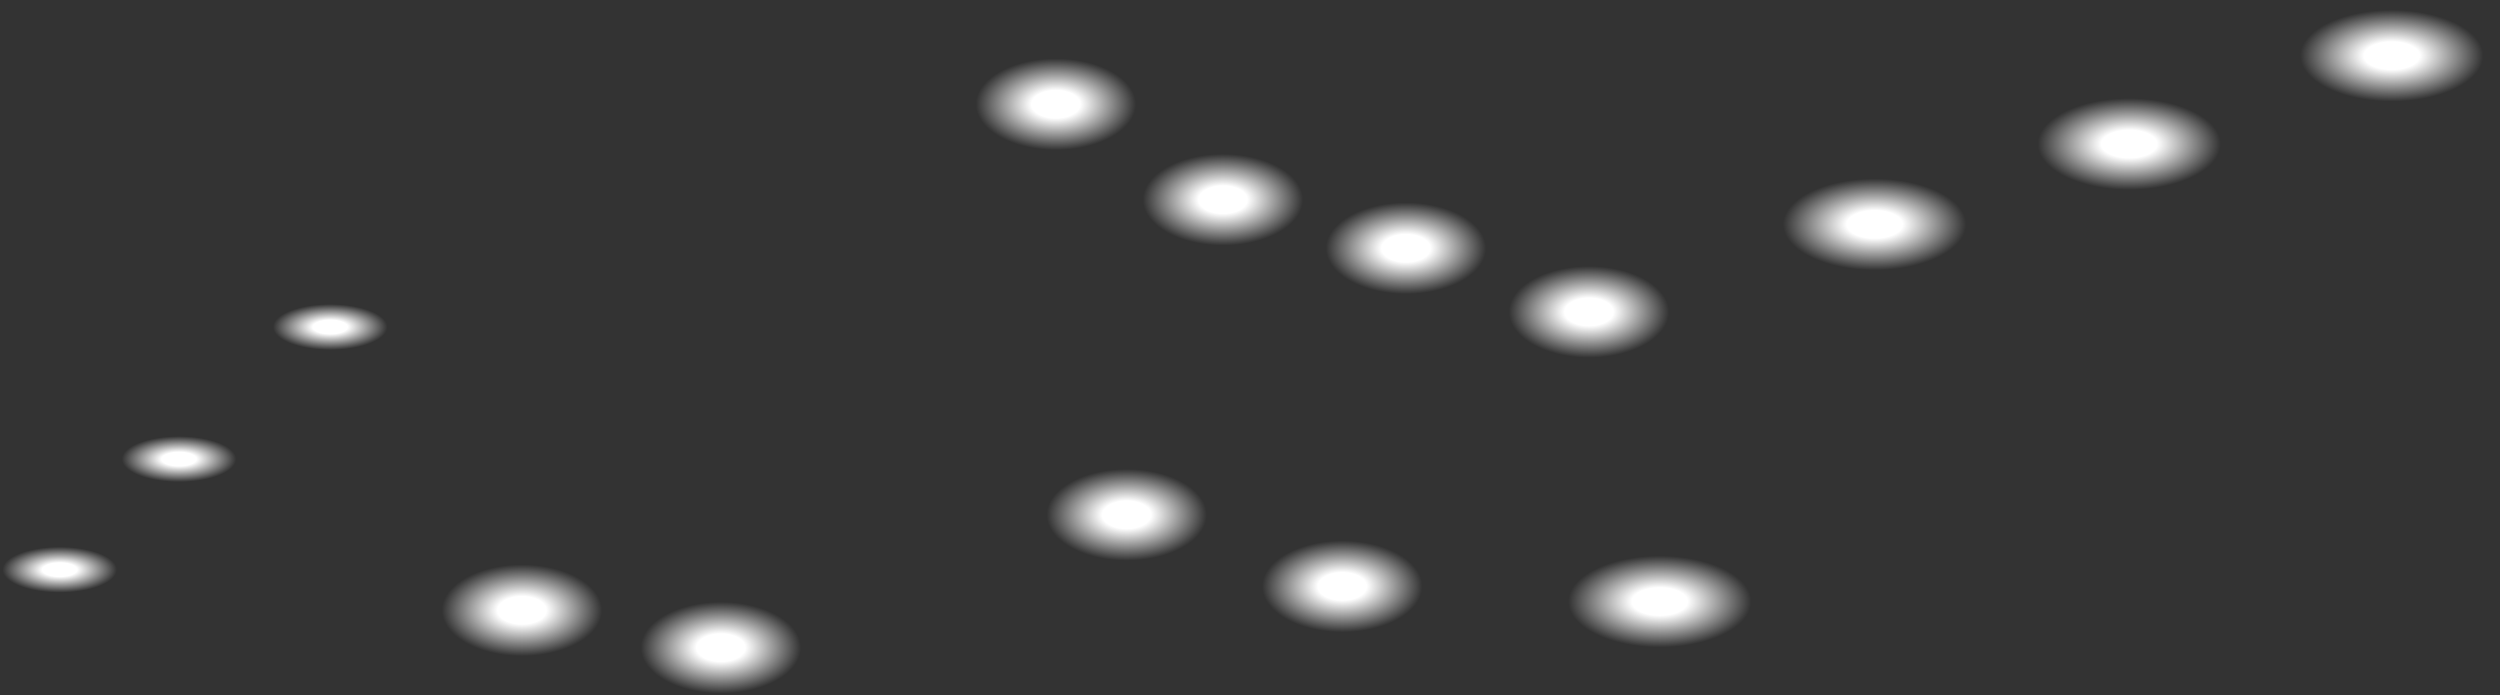 <?xml version="1.0" encoding="UTF-8" standalone="no"?>
<svg xmlns:xlink="http://www.w3.org/1999/xlink" height="43.7px" width="157.1px" xmlns="http://www.w3.org/2000/svg">
  <rect width="100%" height="100%" fill="#333333" stroke="none"/>
  <g transform="matrix(1.0, 0.0, 0.0, 1.0, 22.5, 33.85)">
    <path d="M14.35 2.4 Q16.05 3.25 16.05 4.5 16.05 5.75 14.35 6.65 12.65 7.5 10.3 7.5 7.9 7.5 6.2 6.65 4.5 5.75 4.5 4.5 4.5 3.25 6.2 2.4 7.9 1.5 10.3 1.5 12.65 1.5 14.35 2.4" fill="url(#gradient0)" fill-rule="evenodd" stroke="none"/>
    <path d="M-11.25 -6.95 Q-9.65 -6.95 -8.6 -6.4 -7.5 -5.85 -7.5 -5.0 -7.5 -4.2 -8.6 -3.65 -9.65 -3.05 -11.25 -3.05 -12.8 -3.05 -13.9 -3.65 -15.0 -4.2 -15.0 -5.0 -15.0 -5.85 -13.9 -6.4 L-11.25 -6.95" fill="url(#gradient1)" fill-rule="evenodd" stroke="none"/>
    <path d="M-18.75 3.9 Q-20.3 3.9 -21.4 3.3 -22.5 2.75 -22.5 1.95 -22.5 1.1 -21.4 0.55 -20.3 0.0 -18.75 0.0 -17.15 0.0 -16.1 0.55 -15.0 1.1 -15.0 1.95 -15.0 2.75 -16.1 3.3 -17.15 3.9 -18.75 3.9" fill="url(#gradient2)" fill-rule="evenodd" stroke="none"/>
    <path d="M2.0 -13.3 Q2.0 -12.5 0.9 -11.95 -0.15 -11.35 -1.75 -11.35 -3.3 -11.35 -4.4 -11.95 -5.5 -12.5 -5.5 -13.3 -5.5 -14.15 -4.4 -14.7 -3.3 -15.25 -1.75 -15.25 -0.15 -15.25 0.9 -14.7 2.0 -14.15 2.0 -13.3" fill="url(#gradient3)" fill-rule="evenodd" stroke="none"/>
    <path d="M39.75 -29.4 Q41.45 -30.3 43.85 -30.3 46.2 -30.3 47.9 -29.4 49.6 -28.55 49.6 -27.3 49.6 -26.05 47.9 -25.15 46.2 -24.3 43.85 -24.3 41.45 -24.3 39.75 -25.15 38.05 -26.05 38.05 -27.3 38.05 -28.55 39.75 -29.4" fill="url(#gradient4)" fill-rule="evenodd" stroke="none"/>
    <path d="M26.85 4.75 Q28.55 5.6 28.55 6.85 28.55 8.1 26.85 9.0 25.15 9.85 22.8 9.85 20.4 9.85 18.7 9.0 17.0 8.1 17.0 6.85 17.0 5.6 18.7 4.75 20.4 3.85 22.8 3.85 25.15 3.85 26.85 4.75" fill="url(#gradient5)" fill-rule="evenodd" stroke="none"/>
    <path d="M69.9 -20.35 Q71.6 -19.5 71.6 -18.25 71.6 -17.0 69.9 -16.1 68.2 -15.25 65.85 -15.25 63.45 -15.25 61.75 -16.1 60.05 -17.0 60.05 -18.25 60.05 -19.5 61.75 -20.35 63.45 -21.25 65.85 -21.25 68.2 -21.25 69.9 -20.35" fill="url(#gradient6)" fill-rule="evenodd" stroke="none"/>
    <path d="M44.2 -3.6 Q45.9 -4.5 48.3 -4.5 50.65 -4.5 52.35 -3.6 54.05 -2.75 54.05 -1.5 54.05 -0.25 52.35 0.65 50.65 1.5 48.3 1.5 45.9 1.5 44.2 0.65 42.5 -0.25 42.5 -1.5 42.5 -2.75 44.2 -3.6" fill="url(#gradient7)" fill-rule="evenodd" stroke="none"/>
    <path d="M58.4 -23.4 Q60.1 -22.55 60.1 -21.3 60.1 -20.05 58.4 -19.15 56.7 -18.3 54.35 -18.3 51.95 -18.3 50.25 -19.15 48.55 -20.05 48.55 -21.3 48.55 -22.55 50.25 -23.4 51.95 -24.3 54.35 -24.3 56.7 -24.3 58.4 -23.4" fill="url(#gradient8)" fill-rule="evenodd" stroke="none"/>
    <path d="M67.6 3.0 Q67.6 4.25 65.9 5.15 64.2 6.0 61.85 6.0 59.45 6.0 57.75 5.15 56.05 4.25 56.05 3.0 56.05 1.75 57.75 0.9 59.45 0.0 61.85 0.0 64.2 0.0 65.9 0.9 67.6 1.75 67.6 3.0" fill="url(#gradient9)" fill-rule="evenodd" stroke="none"/>
    <path d="M73.25 -16.35 Q74.95 -17.25 77.35 -17.25 79.7 -17.25 81.4 -16.35 83.1 -15.5 83.1 -14.25 83.1 -13.0 81.4 -12.1 79.7 -11.25 77.35 -11.25 74.95 -11.25 73.25 -12.1 71.55 -13.0 71.55 -14.25 71.55 -15.5 73.25 -16.35" fill="url(#gradient10)" fill-rule="evenodd" stroke="none"/>
    <path d="M95.3 -16.25 Q92.5 -16.25 90.55 -17.25 88.55 -18.3 88.55 -19.75 88.55 -21.2 90.55 -22.25 92.5 -23.25 95.3 -23.25 98.1 -23.25 100.1 -22.25 102.1 -21.2 102.1 -19.75 102.1 -18.3 100.1 -17.25 98.1 -16.25 95.3 -16.25" fill="url(#gradient11)" fill-rule="evenodd" stroke="none"/>
    <path d="M111.3 -28.3 Q114.1 -28.3 116.1 -27.3 118.1 -26.25 118.1 -24.8 118.1 -23.35 116.1 -22.3 114.1 -21.3 111.3 -21.3 108.5 -21.3 106.55 -22.3 104.55 -23.35 104.55 -24.8 104.55 -26.25 106.55 -27.3 108.5 -28.3 111.3 -28.3" fill="url(#gradient12)" fill-rule="evenodd" stroke="none"/>
    <path d="M88.6 3.95 Q88.6 5.4 86.6 6.45 84.6 7.45 81.8 7.45 79.0 7.45 77.05 6.45 75.05 5.4 75.05 3.95 75.05 2.5 77.05 1.45 79.0 0.45 81.8 0.45 84.6 0.45 86.6 1.45 88.6 2.5 88.6 3.95" fill="url(#gradient13)" fill-rule="evenodd" stroke="none"/>
    <path d="M123.05 -27.85 Q121.05 -28.9 121.05 -30.35 121.05 -31.8 123.05 -32.85 125.0 -33.85 127.8 -33.85 130.6 -33.85 132.6 -32.85 134.6 -31.8 134.6 -30.35 134.6 -28.9 132.6 -27.85 130.6 -26.85 127.8 -26.85 125.0 -26.85 123.05 -27.85" fill="url(#gradient14)" fill-rule="evenodd" stroke="none"/>
  </g>
  <defs>
    <radialGradient cx="0" cy="0" gradientTransform="matrix(0.007, 0.0, 0.0, 0.004, 10.3, 4.5)" gradientUnits="userSpaceOnUse" id="gradient0" r="819.2" spreadMethod="pad">
      <stop offset="0.267" stop-color="#ffffff"/>
      <stop offset="0.878" stop-color="#ffffff" stop-opacity="0.0"/>
    </radialGradient>
    <radialGradient cx="0" cy="0" gradientTransform="matrix(0.005, 0.0, 0.0, 0.002, -11.25, -5.0)" gradientUnits="userSpaceOnUse" id="gradient1" r="819.2" spreadMethod="pad">
      <stop offset="0.267" stop-color="#ffffff"/>
      <stop offset="0.878" stop-color="#ffffff" stop-opacity="0.0"/>
    </radialGradient>
    <radialGradient cx="0" cy="0" gradientTransform="matrix(0.005, 0.0, 0.0, 0.002, -18.75, 1.95)" gradientUnits="userSpaceOnUse" id="gradient2" r="819.2" spreadMethod="pad">
      <stop offset="0.267" stop-color="#ffffff"/>
      <stop offset="0.878" stop-color="#ffffff" stop-opacity="0.0"/>
    </radialGradient>
    <radialGradient cx="0" cy="0" gradientTransform="matrix(0.005, 0.0, 0.0, 0.002, -1.75, -13.3)" gradientUnits="userSpaceOnUse" id="gradient3" r="819.2" spreadMethod="pad">
      <stop offset="0.267" stop-color="#ffffff"/>
      <stop offset="0.878" stop-color="#ffffff" stop-opacity="0.0"/>
    </radialGradient>
    <radialGradient cx="0" cy="0" gradientTransform="matrix(0.007, 0.0, 0.0, 0.004, 43.85, -27.3)" gradientUnits="userSpaceOnUse" id="gradient4" r="819.2" spreadMethod="pad">
      <stop offset="0.267" stop-color="#ffffff"/>
      <stop offset="0.878" stop-color="#ffffff" stop-opacity="0.0"/>
    </radialGradient>
    <radialGradient cx="0" cy="0" gradientTransform="matrix(0.007, 0.0, 0.0, 0.004, 22.8, 6.85)" gradientUnits="userSpaceOnUse" id="gradient5" r="819.2" spreadMethod="pad">
      <stop offset="0.267" stop-color="#ffffff"/>
      <stop offset="0.878" stop-color="#ffffff" stop-opacity="0.0"/>
    </radialGradient>
    <radialGradient cx="0" cy="0" gradientTransform="matrix(0.007, 0.0, 0.0, 0.004, 65.85, -18.25)" gradientUnits="userSpaceOnUse" id="gradient6" r="819.2" spreadMethod="pad">
      <stop offset="0.267" stop-color="#ffffff"/>
      <stop offset="0.878" stop-color="#ffffff" stop-opacity="0.0"/>
    </radialGradient>
    <radialGradient cx="0" cy="0" gradientTransform="matrix(0.007, 0.0, 0.0, 0.004, 48.3, -1.5)" gradientUnits="userSpaceOnUse" id="gradient7" r="819.2" spreadMethod="pad">
      <stop offset="0.267" stop-color="#ffffff"/>
      <stop offset="0.878" stop-color="#ffffff" stop-opacity="0.0"/>
    </radialGradient>
    <radialGradient cx="0" cy="0" gradientTransform="matrix(0.007, 0.0, 0.0, 0.004, 54.35, -21.3)" gradientUnits="userSpaceOnUse" id="gradient8" r="819.2" spreadMethod="pad">
      <stop offset="0.267" stop-color="#ffffff"/>
      <stop offset="0.878" stop-color="#ffffff" stop-opacity="0.0"/>
    </radialGradient>
    <radialGradient cx="0" cy="0" gradientTransform="matrix(0.007, 0.0, 0.0, 0.004, 61.85, 3.0)" gradientUnits="userSpaceOnUse" id="gradient9" r="819.2" spreadMethod="pad">
      <stop offset="0.267" stop-color="#ffffff"/>
      <stop offset="0.878" stop-color="#ffffff" stop-opacity="0.0"/>
    </radialGradient>
    <radialGradient cx="0" cy="0" gradientTransform="matrix(0.007, 0.0, 0.0, 0.004, 77.35, -14.25)" gradientUnits="userSpaceOnUse" id="gradient10" r="819.2" spreadMethod="pad">
      <stop offset="0.267" stop-color="#ffffff"/>
      <stop offset="0.878" stop-color="#ffffff" stop-opacity="0.0"/>
    </radialGradient>
    <radialGradient cx="0" cy="0" gradientTransform="matrix(0.008, 0.0, 0.0, 0.004, 95.3, -19.75)" gradientUnits="userSpaceOnUse" id="gradient11" r="819.2" spreadMethod="pad">
      <stop offset="0.267" stop-color="#ffffff"/>
      <stop offset="0.878" stop-color="#ffffff" stop-opacity="0.0"/>
    </radialGradient>
    <radialGradient cx="0" cy="0" gradientTransform="matrix(0.008, 0.0, 0.0, 0.004, 111.3, -24.8)" gradientUnits="userSpaceOnUse" id="gradient12" r="819.2" spreadMethod="pad">
      <stop offset="0.267" stop-color="#ffffff"/>
      <stop offset="0.878" stop-color="#ffffff" stop-opacity="0.0"/>
    </radialGradient>
    <radialGradient cx="0" cy="0" gradientTransform="matrix(0.008, 0.0, 0.0, 0.004, 81.8, 3.95)" gradientUnits="userSpaceOnUse" id="gradient13" r="819.2" spreadMethod="pad">
      <stop offset="0.267" stop-color="#ffffff"/>
      <stop offset="0.878" stop-color="#ffffff" stop-opacity="0.0"/>
    </radialGradient>
    <radialGradient cx="0" cy="0" gradientTransform="matrix(0.008, 0.0, 0.0, 0.004, 127.8, -30.35)" gradientUnits="userSpaceOnUse" id="gradient14" r="819.2" spreadMethod="pad">
      <stop offset="0.267" stop-color="#ffffff"/>
      <stop offset="0.878" stop-color="#ffffff" stop-opacity="0.0"/>
    </radialGradient>
  </defs>
</svg>
